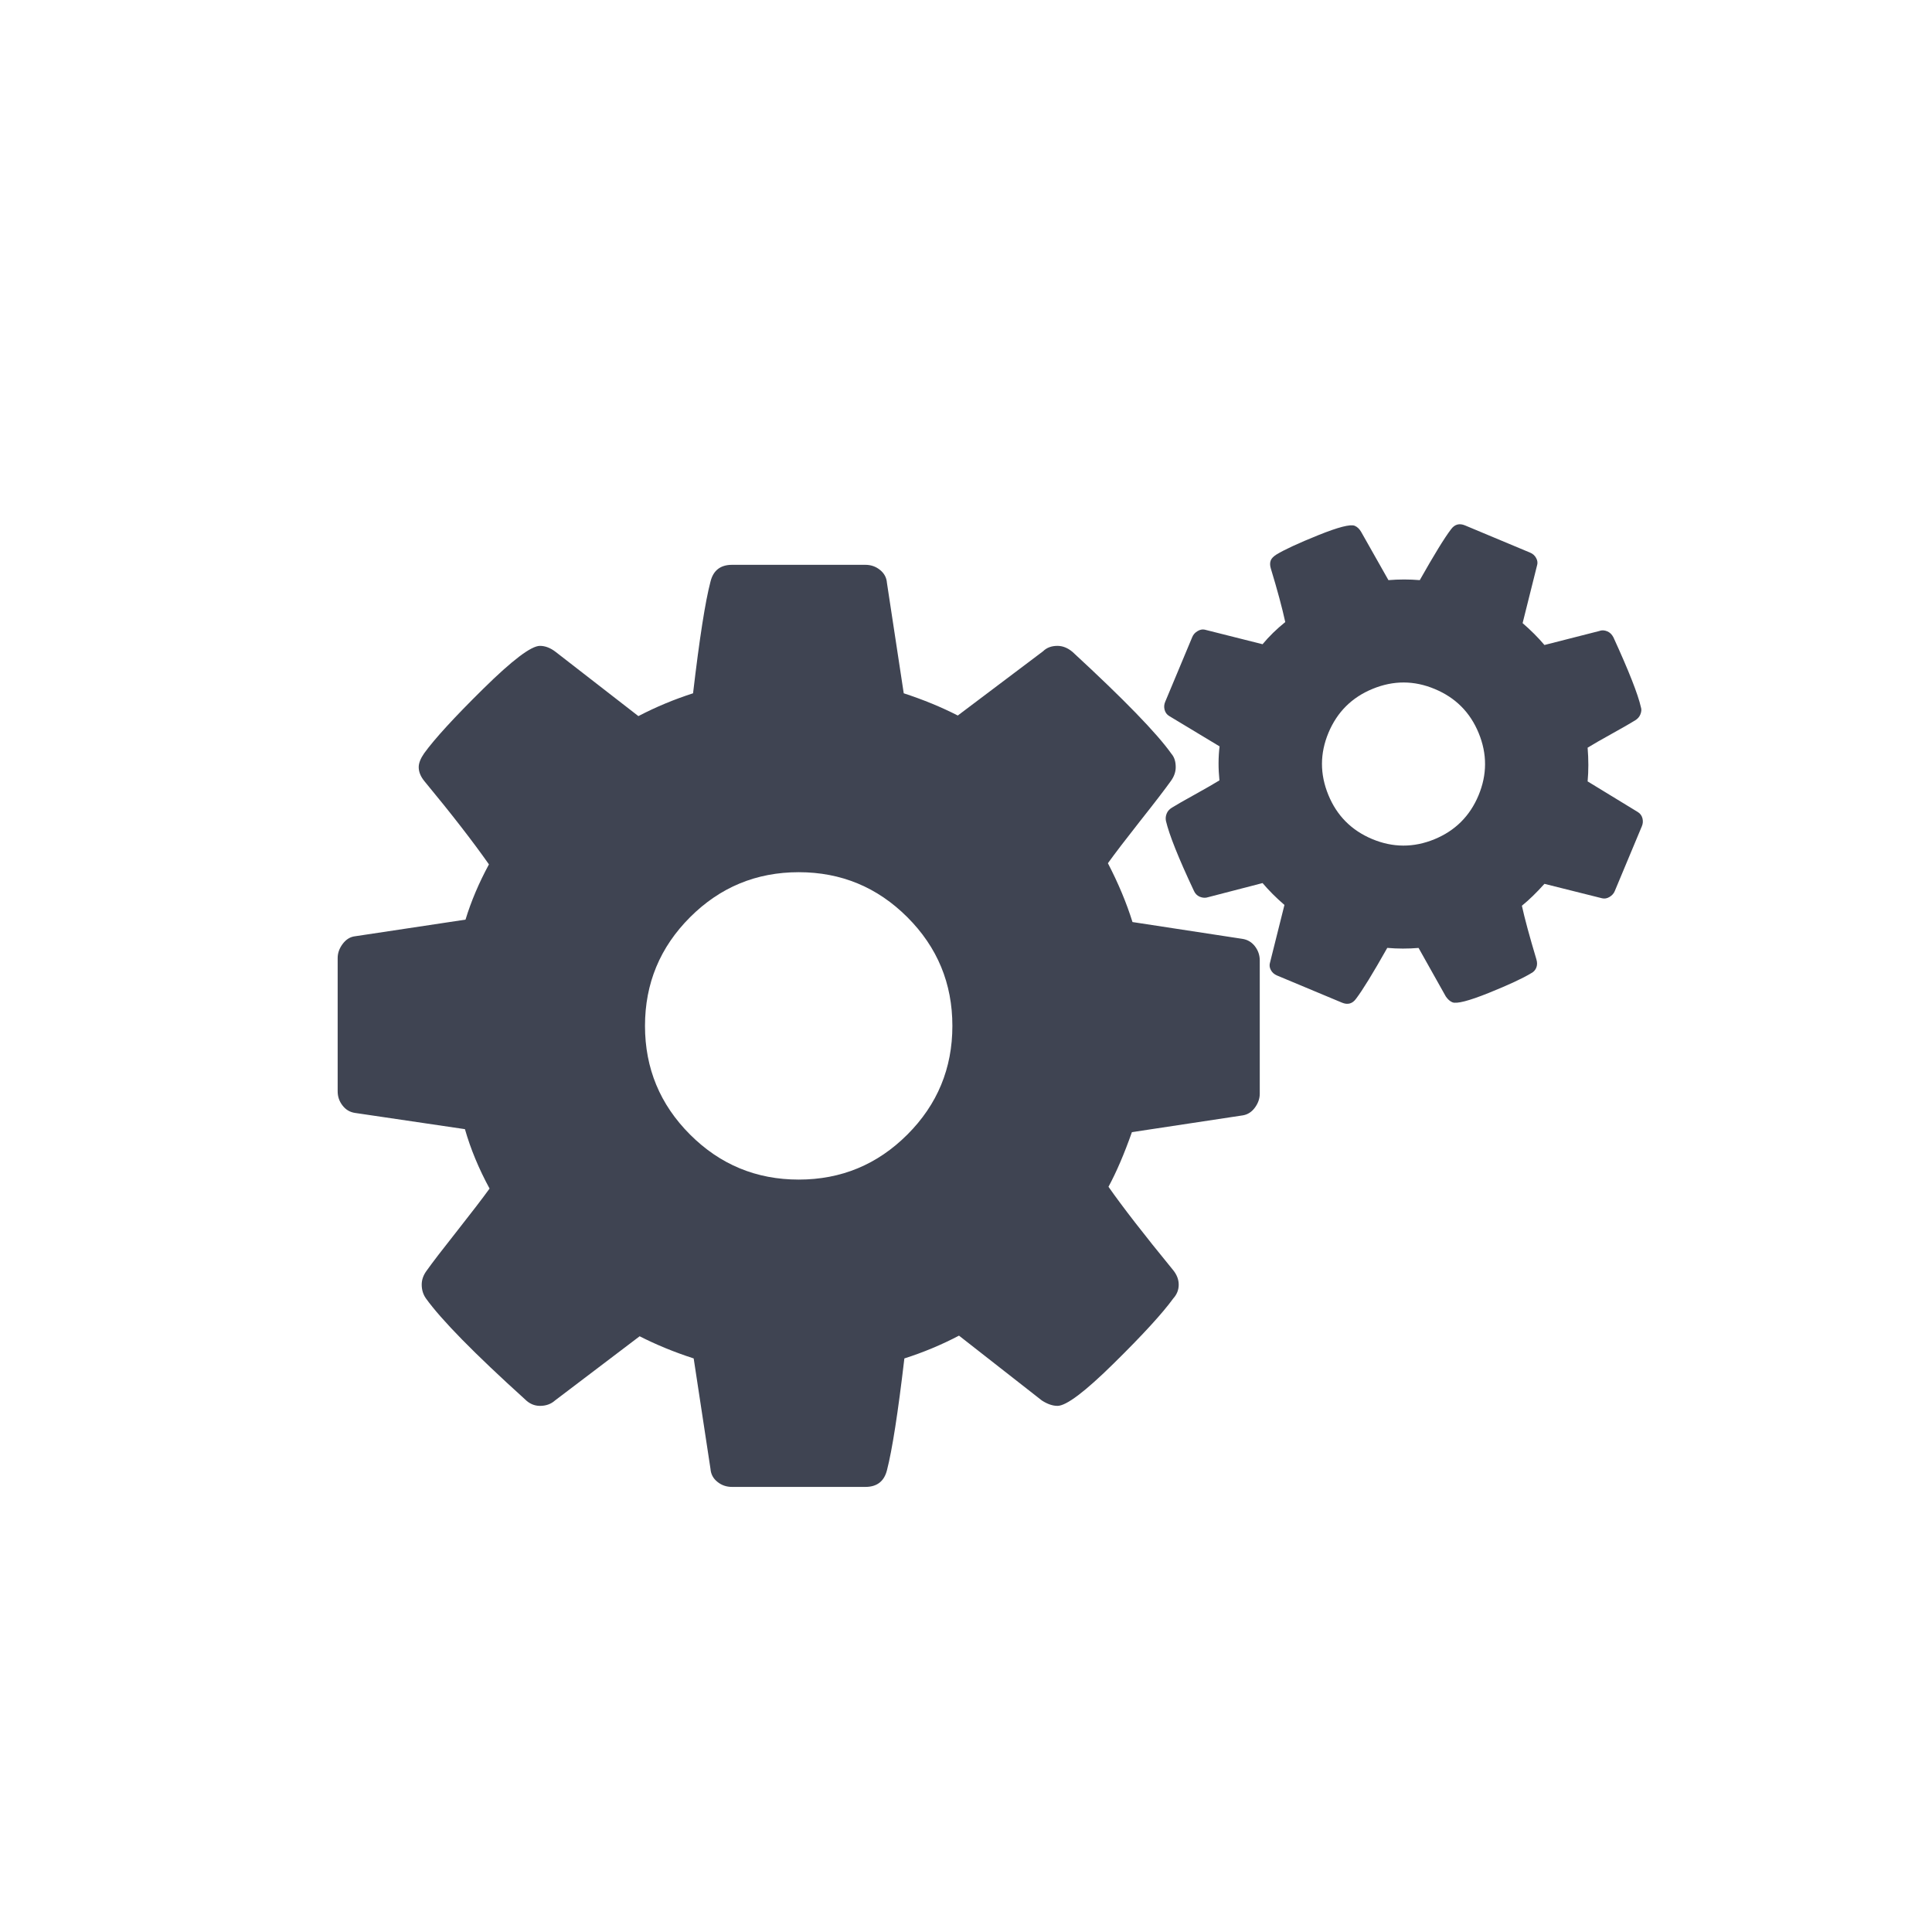 <?xml version="1.0" encoding="UTF-8"?>
<!DOCTYPE svg PUBLIC "-//W3C//DTD SVG 1.1//EN" "http://www.w3.org/Graphics/SVG/1.1/DTD/svg11.dtd">
<!-- Creator: CorelDRAW X8 -->
<svg xmlns="http://www.w3.org/2000/svg" xml:space="preserve" width="400mm" height="400mm" version="1.1" style="shape-rendering:geometricPrecision; text-rendering:geometricPrecision; image-rendering:optimizeQuality; fill-rule:evenodd; clip-rule:evenodd"
viewBox="0 0 40000 40000"
 xmlns:xlink="http://www.w3.org/1999/xlink">
 <defs>
  <style type="text/css">
   <![CDATA[
    .fil0 {fill:#3F4452;fill-rule:nonzero}
   ]]>
  </style>
 </defs>
 <g id="Слой_x0020_1">
  <path class="fil0" d="M25983 19593c-67,-87 -154,-139 -261,-155l-2275 -348c-124,-398 -294,-804 -509,-1218 149,-207 372,-499 670,-877 299,-377 510,-653 634,-826 66,-92 100,-186 100,-286 0,-116 -29,-207 -87,-274 -299,-423 -982,-1127 -2051,-2113 -99,-83 -203,-124 -311,-124 -124,0 -224,38 -298,112l-1765 1330c-340,-174 -713,-328 -1119,-460l-348 -2287c-8,-108 -56,-197 -143,-267 -87,-71 -188,-106 -304,-106l-2760 0c-240,0 -389,116 -446,348 -109,414 -229,1185 -361,2312 -390,125 -767,282 -1132,472l-1714 -1330c-108,-83 -216,-124 -324,-124 -182,0 -573,296 -1174,889 -601,592 -1009,1038 -1224,1336 -75,108 -112,203 -112,286 0,100 41,199 124,298 555,671 999,1243 1330,1715 -207,382 -369,763 -485,1144l-2311 348c-92,17 -170,70 -237,161 -67,92 -99,187 -99,286l0 2759c0,109 32,205 99,292 67,88 153,140 261,156l2275 336c116,406 285,816 510,1230 -150,207 -374,499 -671,876 -299,378 -511,653 -634,827 -67,91 -100,186 -100,286 0,107 29,202 87,285 323,448 1006,1144 2051,2089 90,91 195,136 310,136 125,0 228,-37 311,-111l1753 -1330c339,173 712,327 1119,459l348 2287c8,108 55,198 143,268 87,71 188,105 304,105l2759 0c241,0 390,-116 448,-347 107,-415 228,-1186 360,-2313 389,-124 767,-281 1131,-472l1716 1343c115,74 223,111 323,111 182,0 571,-293 1168,-882 597,-588 1007,-1036 1230,-1343 75,-83 112,-178 112,-285 0,-108 -41,-212 -124,-311 -597,-729 -1040,-1301 -1330,-1715 166,-307 327,-684 485,-1131l2299 -348c99,-17 183,-71 249,-162 66,-91 99,-187 99,-286l0 -2759c0,-108 -33,-205 -99,-292zm-7197 3897c-621,621 -1371,932 -2249,932 -879,0 -1629,-311 -2250,-932 -622,-622 -933,-1372 -933,-2250 0,-879 311,-1628 933,-2250 621,-621 1371,-932 2250,-932 878,0 1628,311 2249,932 622,622 932,1371 932,2250 0,878 -310,1628 -932,2250z"/>
  <path class="fil0" d="M34005 16941c-15,-56 -47,-99 -96,-129l-1039 -634c20,-219 20,-452 0,-698 114,-71 283,-167 506,-291 222,-123 381,-215 477,-274 51,-31 87,-71 107,-119 24,-57 29,-107 14,-151 -60,-268 -250,-751 -570,-1450 -32,-61 -74,-102 -127,-124 -60,-25 -117,-27 -168,-6l-1133 289c-130,-154 -281,-305 -452,-453l297 -1187c18,-54 13,-107 -16,-159 -28,-53 -70,-91 -127,-114l-1346 -563c-117,-49 -214,-23 -289,79 -138,180 -353,532 -648,1054 -216,-18 -432,-18 -649,0l-565 -999c-36,-62 -80,-104 -133,-126 -89,-37 -340,27 -754,194 -414,167 -704,301 -870,403 -58,37 -96,76 -113,116 -20,49 -20,106 0,171 134,441 234,811 299,1109 -179,144 -336,297 -470,459l-1199 -302c-48,-10 -97,0 -148,31 -52,31 -87,71 -107,119l-563 1347c-22,53 -26,107 -11,163 15,56 46,99 96,129l1042 628c-27,222 -28,456 -3,704 -115,71 -284,167 -506,291 -223,123 -382,214 -478,274 -51,31 -87,70 -107,119 -22,52 -27,105 -16,157 67,285 258,764 575,1438 26,63 68,106 124,130 61,25 119,28 175,9l1126 -292c131,154 281,305 453,453l-297 1187c-18,54 -13,107 15,159 28,53 71,90 127,114l1347 563c117,49 214,23 289,-79 137,-180 353,-532 648,-1055 215,19 432,19 648,1l564 1005c41,59 86,100 135,120 88,37 338,-27 750,-192 411,-166 702,-301 874,-405 53,-25 91,-64 113,-116 22,-53 23,-112 3,-177 -143,-478 -243,-847 -300,-1109 144,-116 300,-267 467,-453l1194 299c52,12 103,3 154,-28 51,-31 87,-71 107,-119l563 -1347c22,-53 25,-107 11,-163zm-4307 435c-430,176 -860,175 -1288,-4 -429,-180 -732,-484 -908,-914 -177,-431 -176,-860 3,-1288 180,-429 484,-732 914,-908 430,-177 860,-176 1288,4 429,179 732,483 908,913 177,431 175,860 -4,1289 -179,428 -483,731 -913,908z"/>
 </g>
</svg>
